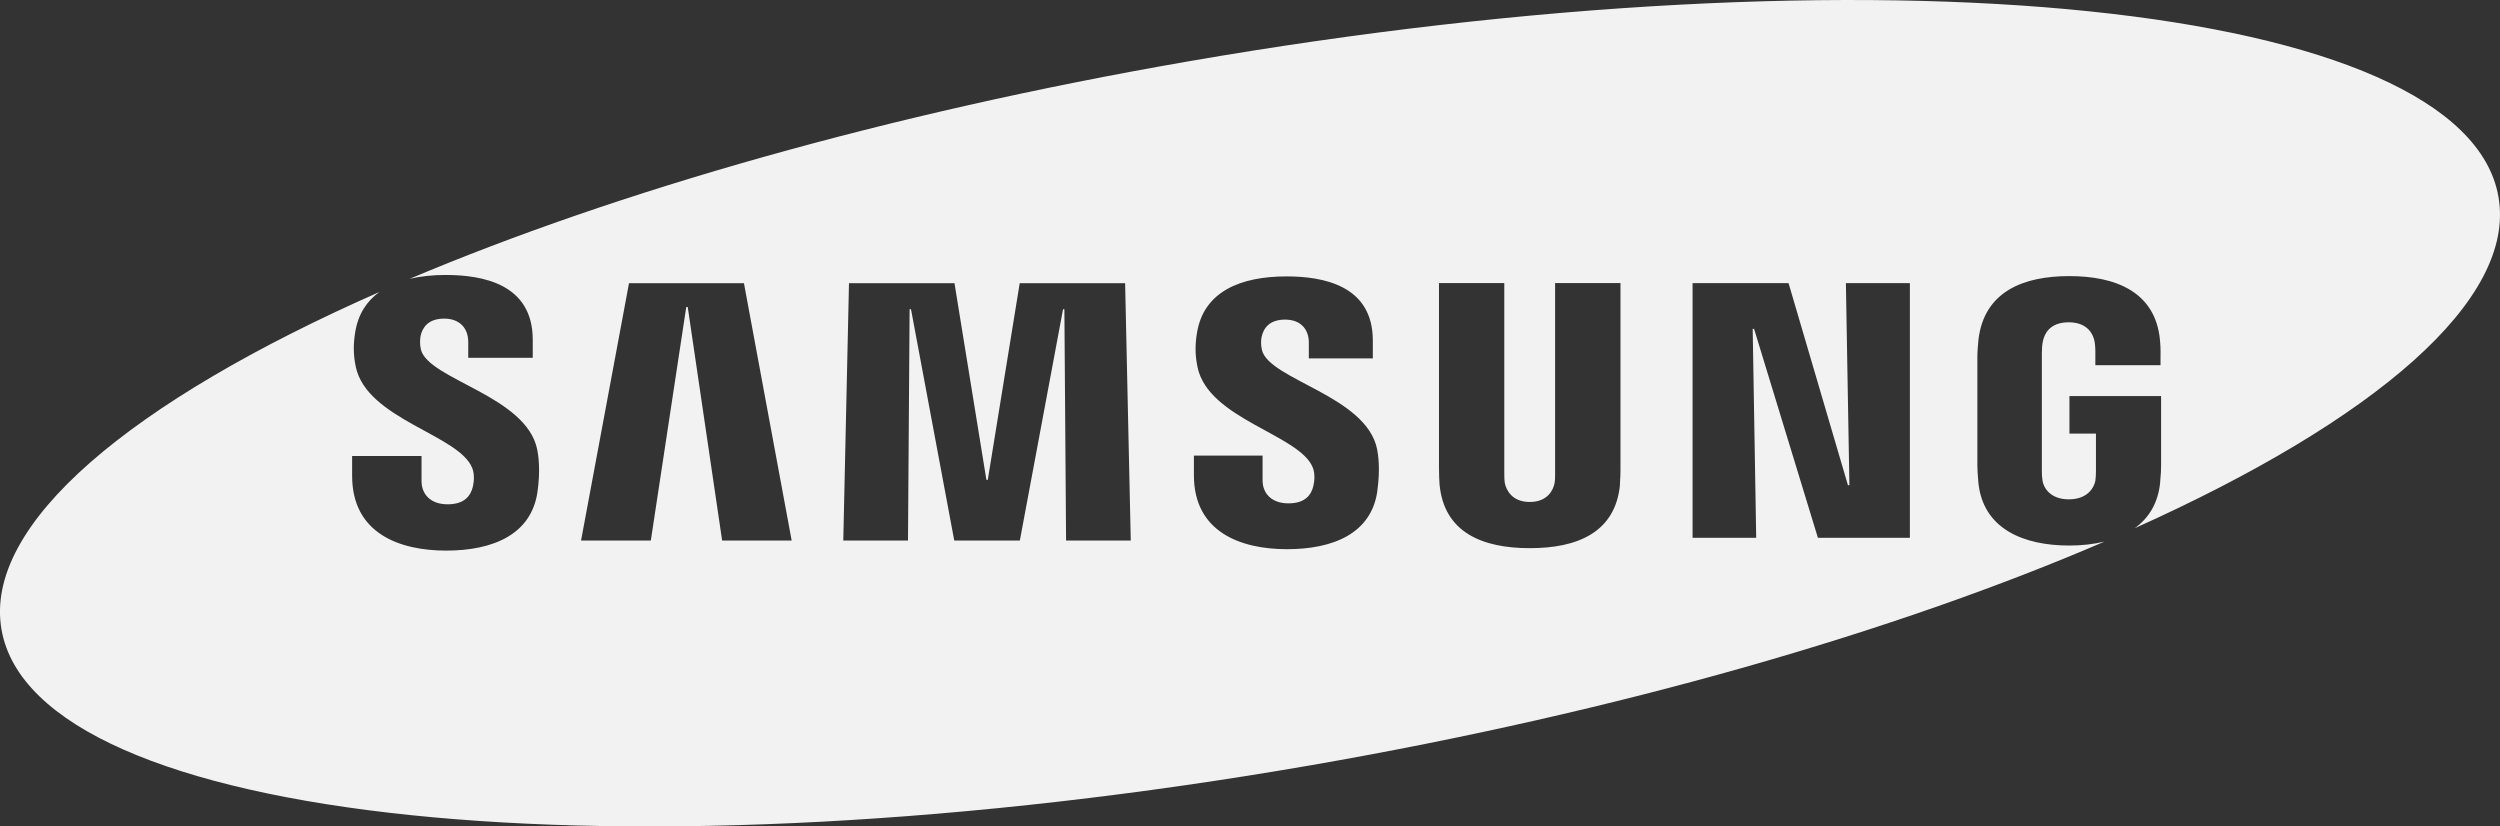 <svg version="1.2" xmlns="http://www.w3.org/2000/svg" xmlns:xlink="http://www.w3.org/1999/xlink" overflow="visible" preserveAspectRatio="none" viewBox="0 0 121 40" width="121" height="40"><rect x="0" y="0" width="121" height="40" fill="#333333" stroke="none"/><g transform="translate(0, 0)"><g transform="translate(0, -0) rotate(0)"><path style="stroke-width: 0; stroke-linecap: butt; stroke-linejoin: miter; fill: rgb(242, 242, 243);" d="M104.555,23.325c-0.096,1.026 -0.556,1.753 -1.233,2.24c11.625,-5.224 18.478,-11.044 17.603,-16.042c-1.644,-9.407 -30.029,-12.342 -63.403,-6.554c-14.57,2.526 -27.68,6.296 -37.693,10.526c0.535,-0.127 1.12,-0.187 1.74,-0.187c1.772,0 4.216,0.423 4.216,3.136v0.875h-3.122v-0.769c0,-0.681 -0.432,-1.129 -1.162,-1.129c-0.783,0 -1.056,0.437 -1.144,0.836c-0.028,0.141 -0.046,0.406 0.014,0.656c0.354,1.457 5.102,2.236 5.63,4.843c0.053,0.265 0.167,0.97 0.014,2.046c-0.298,2.074 -2.161,2.847 -4.422,2.847c-2.261,0 -4.55,-0.836 -4.55,-3.616v-0.963h3.359v1.206c0,0.684 0.475,1.132 1.261,1.132c0.833,0 1.113,-0.423 1.219,-0.836c0.057,-0.233 0.096,-0.621 -0.028,-0.924c-0.645,-1.612 -5.088,-2.349 -5.634,-4.892c-0.131,-0.624 -0.117,-1.125 -0.028,-1.683c0.142,-0.871 0.563,-1.503 1.169,-1.94c-12.036,5.302 -19.18,11.249 -18.287,16.342c1.644,9.407 30.036,12.346 63.407,6.557c14.907,-2.586 28.279,-6.469 38.374,-10.818c-0.531,0.127 -1.105,0.19 -1.701,0.19c-2.222,0 -4.192,-0.808 -4.404,-3.076c-0.035,-0.416 -0.043,-0.589 -0.046,-0.822v-5.245c0,-0.222 0.032,-0.614 0.053,-0.822c0.276,-2.328 2.172,-3.076 4.394,-3.076c2.222,0 4.16,0.744 4.39,3.076c0.043,0.399 0.028,0.822 0.028,0.822v0.416h-3.154v-0.698c0,0 -0.004,-0.296 -0.043,-0.473c-0.053,-0.275 -0.294,-0.907 -1.247,-0.907c-0.953,0 -1.18,0.6 -1.247,0.907c-0.039,0.166 -0.053,0.388 -0.053,0.589v5.697c0,0.159 0.007,0.332 0.032,0.473c0.053,0.335 0.368,0.903 1.276,0.903c0.907,0 1.222,-0.571 1.283,-0.903c0.021,-0.145 0.028,-0.317 0.028,-0.473v-1.806h-1.283v-1.817h4.436v3.344c0,0.233 -0.007,0.406 -0.046,0.822zM34.951,26.161l-1.665,-11.302h-0.071l-1.715,11.302h-3.377l2.321,-12.455h5.563l2.31,12.455zM51.598,26.161l-0.082,-11.196h-0.064l-2.091,11.196h-3.175l-2.094,-11.196h-0.067l-0.078,11.196h-3.132l0.276,-12.455h5.106l1.545,9.52h0.067l1.545,-9.52h5.102l0.273,12.455h-3.125zM66.664,23.766c-0.291,2.056 -2.137,2.815 -4.376,2.815c-2.239,0 -4.503,-0.829 -4.503,-3.577v-0.952h3.324v1.196c0,0.667 0.475,1.115 1.247,1.115c0.826,0 1.105,-0.416 1.208,-0.829c0.057,-0.233 0.096,-0.61 -0.028,-0.91v0c-0.638,-1.594 -5.039,-2.328 -5.574,-4.847c-0.128,-0.621 -0.12,-1.111 -0.028,-1.665c0.326,-2.014 2.13,-2.734 4.33,-2.734c1.754,0 4.181,0.42 4.181,3.104v0.864h-3.097v-0.762c0,-0.674 -0.422,-1.115 -1.148,-1.115c-0.776,0 -1.045,0.427 -1.134,0.825c-0.032,0.134 -0.05,0.395 0.011,0.645c0.351,1.443 5.049,2.215 5.574,4.797c0.053,0.261 0.163,0.956 0.011,2.025zM78.409,23.452c-0.223,2.325 -2.069,3.079 -4.365,3.079c-2.296,0 -4.149,-0.755 -4.369,-3.079c-0.011,-0.116 -0.032,-0.589 -0.028,-0.818v-8.935h3.161v9.217c0,0.162 0.004,0.342 0.028,0.476c0.067,0.307 0.33,0.903 1.205,0.903c0.875,0 1.141,-0.6 1.198,-0.903c0.025,-0.134 0.032,-0.314 0.028,-0.476v-9.217h3.164v8.935c0.007,0.229 -0.018,0.698 -0.028,0.818zM92.441,26.03h-4.454l-3.09,-10.113h-0.067l0.17,10.113h-3.079v-12.325h4.645l2.874,9.778h0.071l-0.17,-9.778h3.097v12.325z" vector-effect="non-scaling-stroke"/></g><defs><path id="path-17453990892872222" d="M104.555,23.325c-0.096,1.026 -0.556,1.753 -1.233,2.24c11.625,-5.224 18.478,-11.044 17.603,-16.042c-1.644,-9.407 -30.029,-12.342 -63.403,-6.554c-14.57,2.526 -27.68,6.296 -37.693,10.526c0.535,-0.127 1.12,-0.187 1.74,-0.187c1.772,0 4.216,0.423 4.216,3.136v0.875h-3.122v-0.769c0,-0.681 -0.432,-1.129 -1.162,-1.129c-0.783,0 -1.056,0.437 -1.144,0.836c-0.028,0.141 -0.046,0.406 0.014,0.656c0.354,1.457 5.102,2.236 5.63,4.843c0.053,0.265 0.167,0.97 0.014,2.046c-0.298,2.074 -2.161,2.847 -4.422,2.847c-2.261,0 -4.55,-0.836 -4.55,-3.616v-0.963h3.359v1.206c0,0.684 0.475,1.132 1.261,1.132c0.833,0 1.113,-0.423 1.219,-0.836c0.057,-0.233 0.096,-0.621 -0.028,-0.924c-0.645,-1.612 -5.088,-2.349 -5.634,-4.892c-0.131,-0.624 -0.117,-1.125 -0.028,-1.683c0.142,-0.871 0.563,-1.503 1.169,-1.94c-12.036,5.302 -19.18,11.249 -18.287,16.342c1.644,9.407 30.036,12.346 63.407,6.557c14.907,-2.586 28.279,-6.469 38.374,-10.818c-0.531,0.127 -1.105,0.19 -1.701,0.19c-2.222,0 -4.192,-0.808 -4.404,-3.076c-0.035,-0.416 -0.043,-0.589 -0.046,-0.822v-5.245c0,-0.222 0.032,-0.614 0.053,-0.822c0.276,-2.328 2.172,-3.076 4.394,-3.076c2.222,0 4.16,0.744 4.39,3.076c0.043,0.399 0.028,0.822 0.028,0.822v0.416h-3.154v-0.698c0,0 -0.004,-0.296 -0.043,-0.473c-0.053,-0.275 -0.294,-0.907 -1.247,-0.907c-0.953,0 -1.18,0.6 -1.247,0.907c-0.039,0.166 -0.053,0.388 -0.053,0.589v5.697c0,0.159 0.007,0.332 0.032,0.473c0.053,0.335 0.368,0.903 1.276,0.903c0.907,0 1.222,-0.571 1.283,-0.903c0.021,-0.145 0.028,-0.317 0.028,-0.473v-1.806h-1.283v-1.817h4.436v3.344c0,0.233 -0.007,0.406 -0.046,0.822zM34.951,26.161l-1.665,-11.302h-0.071l-1.715,11.302h-3.377l2.321,-12.455h5.563l2.31,12.455zM51.598,26.161l-0.082,-11.196h-0.064l-2.091,11.196h-3.175l-2.094,-11.196h-0.067l-0.078,11.196h-3.132l0.276,-12.455h5.106l1.545,9.52h0.067l1.545,-9.52h5.102l0.273,12.455h-3.125zM66.664,23.766c-0.291,2.056 -2.137,2.815 -4.376,2.815c-2.239,0 -4.503,-0.829 -4.503,-3.577v-0.952h3.324v1.196c0,0.667 0.475,1.115 1.247,1.115c0.826,0 1.105,-0.416 1.208,-0.829c0.057,-0.233 0.096,-0.61 -0.028,-0.91v0c-0.638,-1.594 -5.039,-2.328 -5.574,-4.847c-0.128,-0.621 -0.12,-1.111 -0.028,-1.665c0.326,-2.014 2.13,-2.734 4.33,-2.734c1.754,0 4.181,0.42 4.181,3.104v0.864h-3.097v-0.762c0,-0.674 -0.422,-1.115 -1.148,-1.115c-0.776,0 -1.045,0.427 -1.134,0.825c-0.032,0.134 -0.05,0.395 0.011,0.645c0.351,1.443 5.049,2.215 5.574,4.797c0.053,0.261 0.163,0.956 0.011,2.025zM78.409,23.452c-0.223,2.325 -2.069,3.079 -4.365,3.079c-2.296,0 -4.149,-0.755 -4.369,-3.079c-0.011,-0.116 -0.032,-0.589 -0.028,-0.818v-8.935h3.161v9.217c0,0.162 0.004,0.342 0.028,0.476c0.067,0.307 0.33,0.903 1.205,0.903c0.875,0 1.141,-0.6 1.198,-0.903c0.025,-0.134 0.032,-0.314 0.028,-0.476v-9.217h3.164v8.935c0.007,0.229 -0.018,0.698 -0.028,0.818zM92.441,26.03h-4.454l-3.09,-10.113h-0.067l0.17,10.113h-3.079v-12.325h4.645l2.874,9.778h0.071l-0.17,-9.778h3.097v12.325z" vector-effect="non-scaling-stroke"/></defs></g></svg>